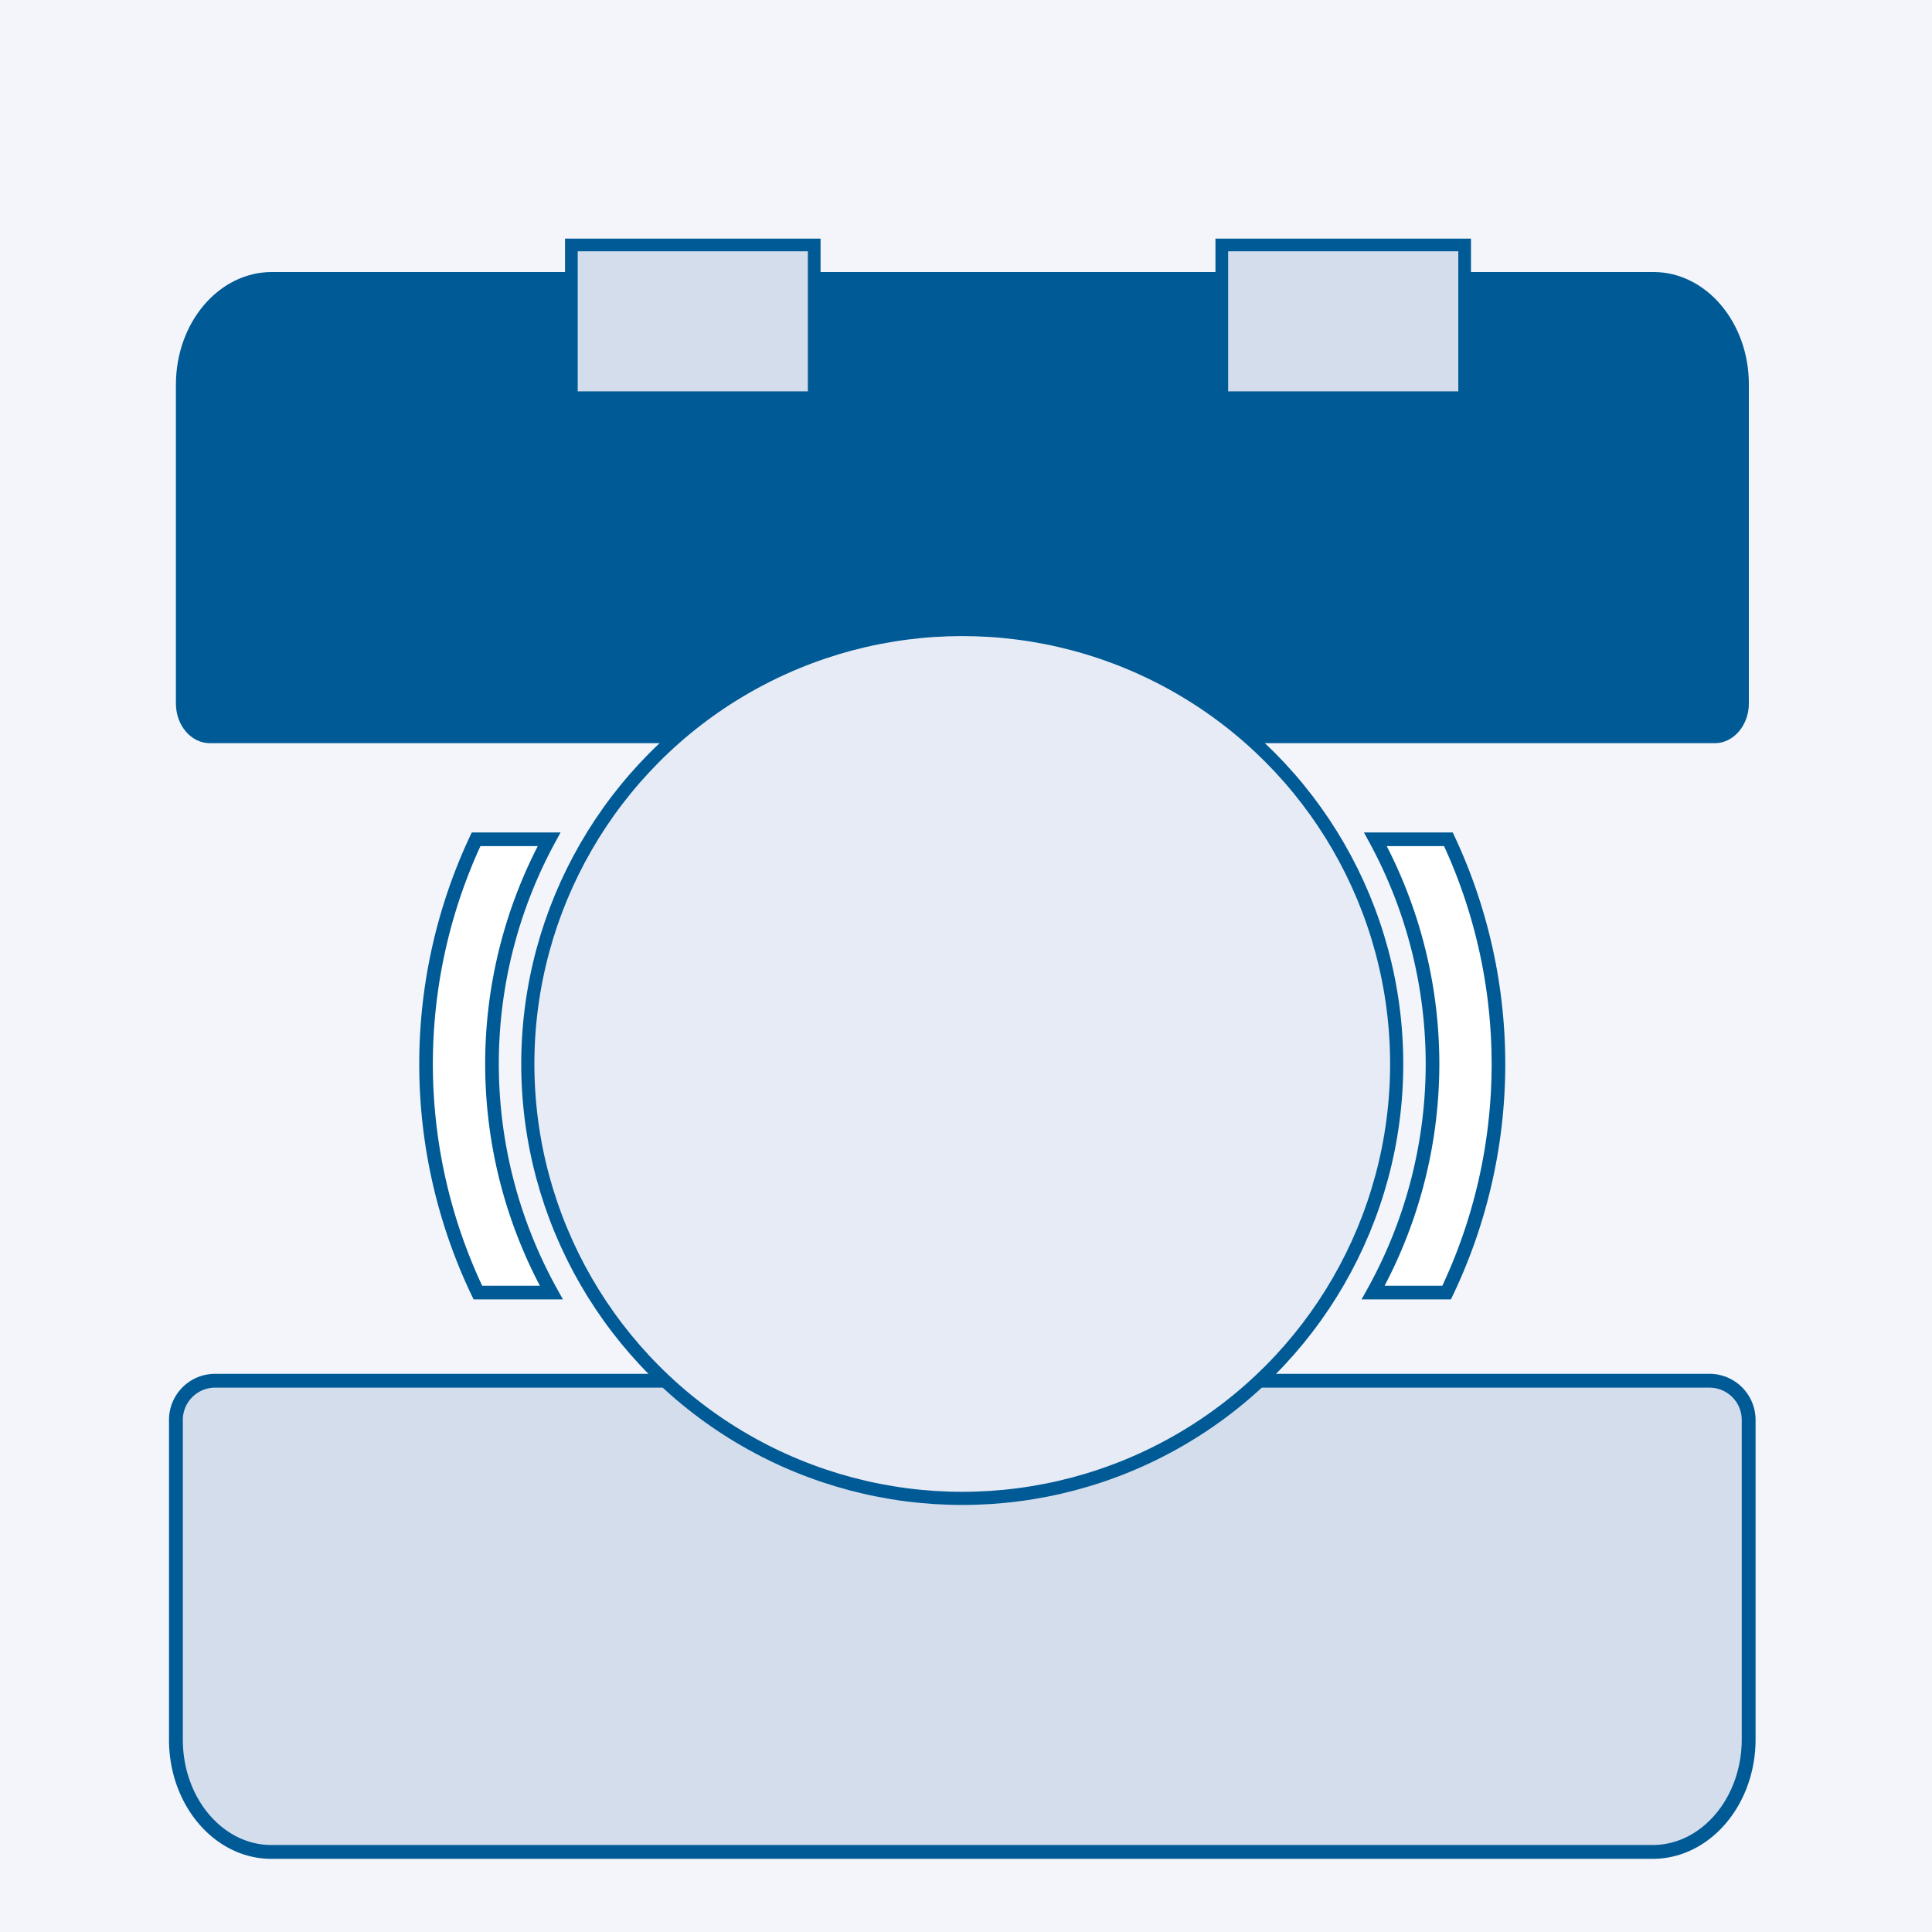 <svg id="Ebene_1" data-name="Ebene 1" xmlns="http://www.w3.org/2000/svg" viewBox="0 0 283.46 283.46"><defs><style>.cls-1{fill:#f3f5fa;}.cls-2{fill:none;}.cls-3{fill:#005a96;}.cls-4,.cls-7{fill:#d4ddec;}.cls-4,.cls-5,.cls-6,.cls-7{stroke:#005a96;stroke-miterlimit:10;}.cls-4{stroke-width:2.03px;}.cls-5{fill:#e7ebf5;stroke-width:1.93px;}.cls-6{fill:#fff;stroke-width:2px;}.cls-7{stroke-width:1.86px;}</style></defs><rect class="cls-1" width="283.46" height="283.46"/><rect class="cls-2" width="283.46" height="283.46"/><path class="cls-3" d="M39.89,39.91c-7.78,0-14.08,7.4-14.08,16.53v46.77c0,3.22,2.22,5.83,5,5.83H251.59c2.74,0,5-2.61,5-5.83V56.39c0-9.11-6.29-16.48-14-16.48Z"/><path class="cls-4" d="M72.61,271.71H242.48c7.77,0,14.08-7.4,14.08-16.53V208.41a5.75,5.75,0,0,0-5.67-5.83H31.48a5.75,5.75,0,0,0-5.67,5.83v46.83c0,9.1,6.28,16.47,14,16.47Z"/><circle class="cls-5" cx="141.18" cy="156.1" r="63.74"/><path class="cls-6" d="M201.8,123.14a69,69,0,0,1-.33,66.5h10.78a77.74,77.74,0,0,0,.26-66.5Z"/><path class="cls-6" d="M80.56,123.14H69.85a77.74,77.74,0,0,0,.26,66.5H80.89a69,69,0,0,1-.33-66.5Z"/><rect class="cls-7" x="179.26" y="35.94" width="35.63" height="22.41"/><rect class="cls-7" x="83.83" y="35.94" width="35.63" height="22.41"/></svg>
